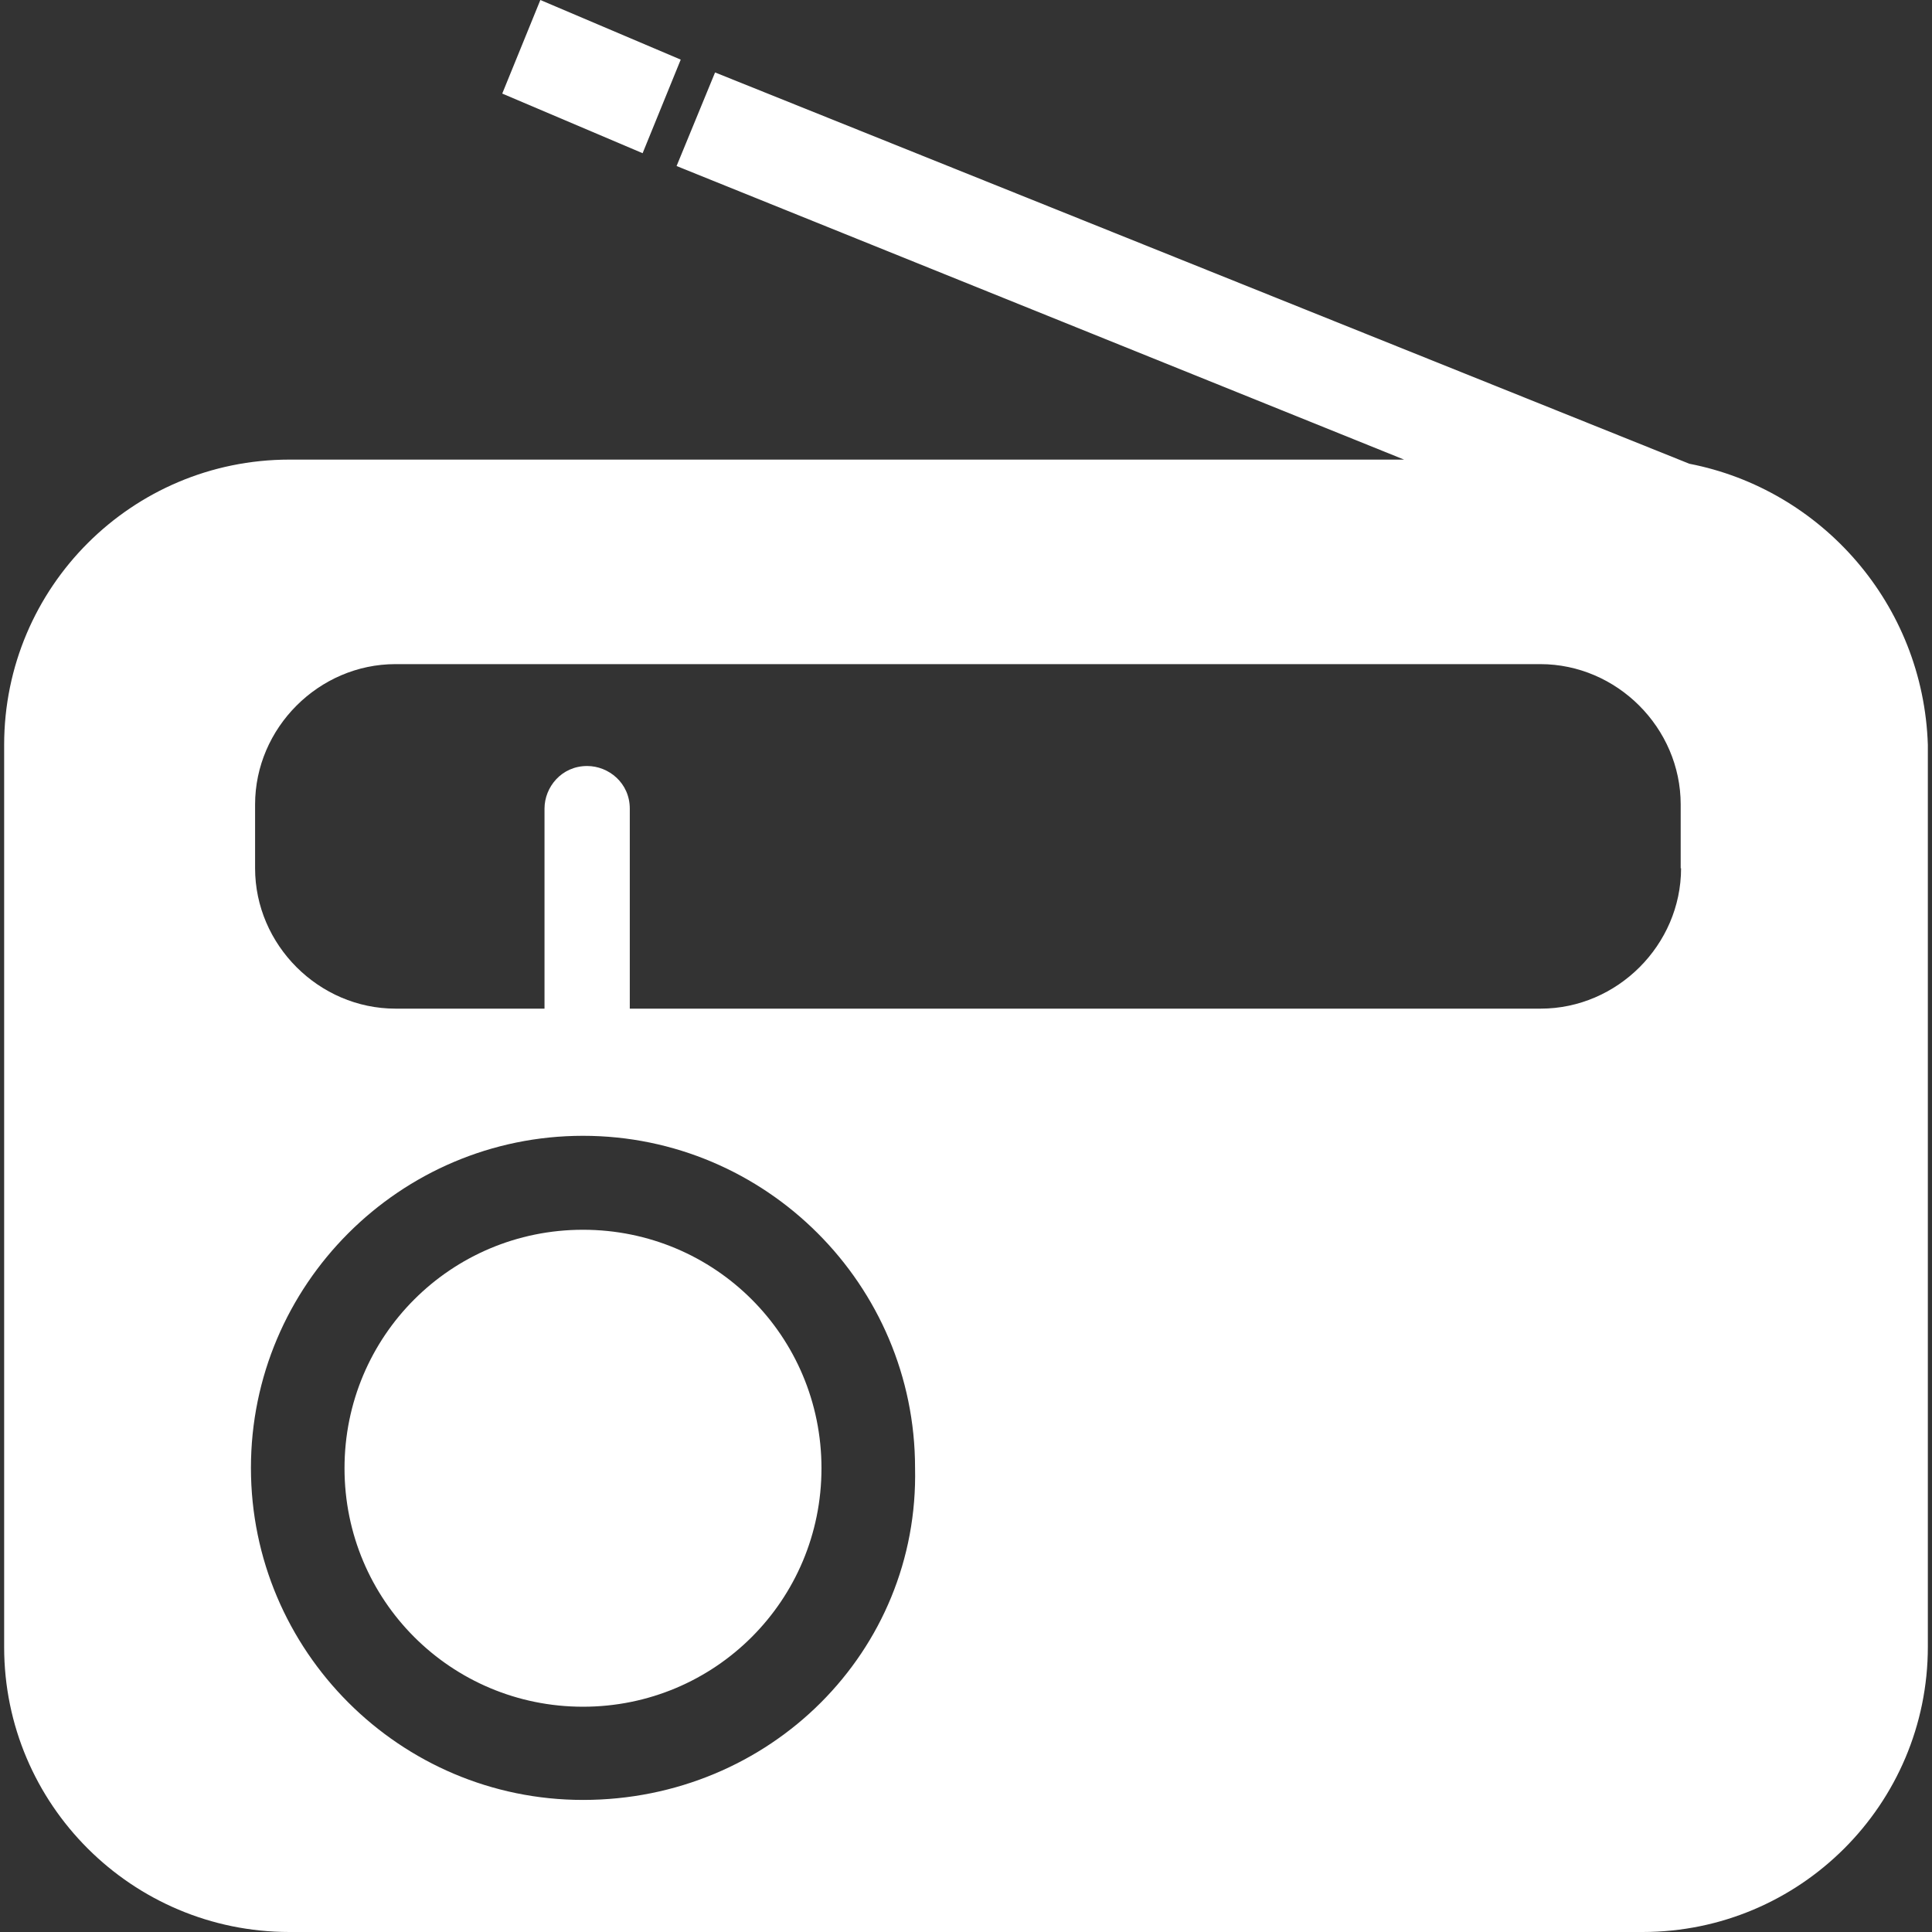 <?xml version="1.0" encoding="UTF-8" standalone="no"?><svg aria-hidden="true" focusable="false" data-prefix="ds" data-icon="radio" class="svg-inline--fa fa-radio fa-w-16 fa-fw Filter_ItemIcon__1Ial8" role="img" xmlns="http://www.w3.org/2000/svg" viewBox="0 0 512 512">
      <rect x="0" y="0" width="512" height="512" fill="#333333" stroke="none"/>
      <path fill="#FFFFFF" d="M154.5,325.9c-35,0-63.2,28.2-63.2,63.2s28.2,63.2,63.2,63.2s63.2-28.2,63.2-63.2S189.5,325.9,154.5,325.9z M447.7,122.9  L189.5,19.2L179.3,44l192.8,77.8H76.7c-41.7,0-75.6,33.8-75.6,75.6v239.1C1.1,478.2,35,512,76.7,512h358.6  c41.7,0,75.6-33.8,75.6-75.6V197.4C509.7,160.1,482.7,129.7,447.7,122.9z M154.5,477c-48.5,0-88-39.5-88-88s39.5-88,88-88  s88,39.5,88,88C243.6,437.6,204.1,477,154.5,477z M445.5,230.1c0,20.3-16.9,37.2-37.2,37.2H166.9v-53c0-6.8-5.6-11.3-11.3-11.3  c-6.8,0-11.3,5.6-11.3,11.3v53h-39.5c-20.3,0-37.2-16.9-37.2-37.2v-16.9c0-20.3,16.9-37.2,37.2-37.2h303.4  c20.3,0,37.2,16.9,37.2,37.2V230.1z M143.2,0l37.2,15.8l-10.1,24.8l-37.2-15.8L143.2,0z"></path>
   </svg>